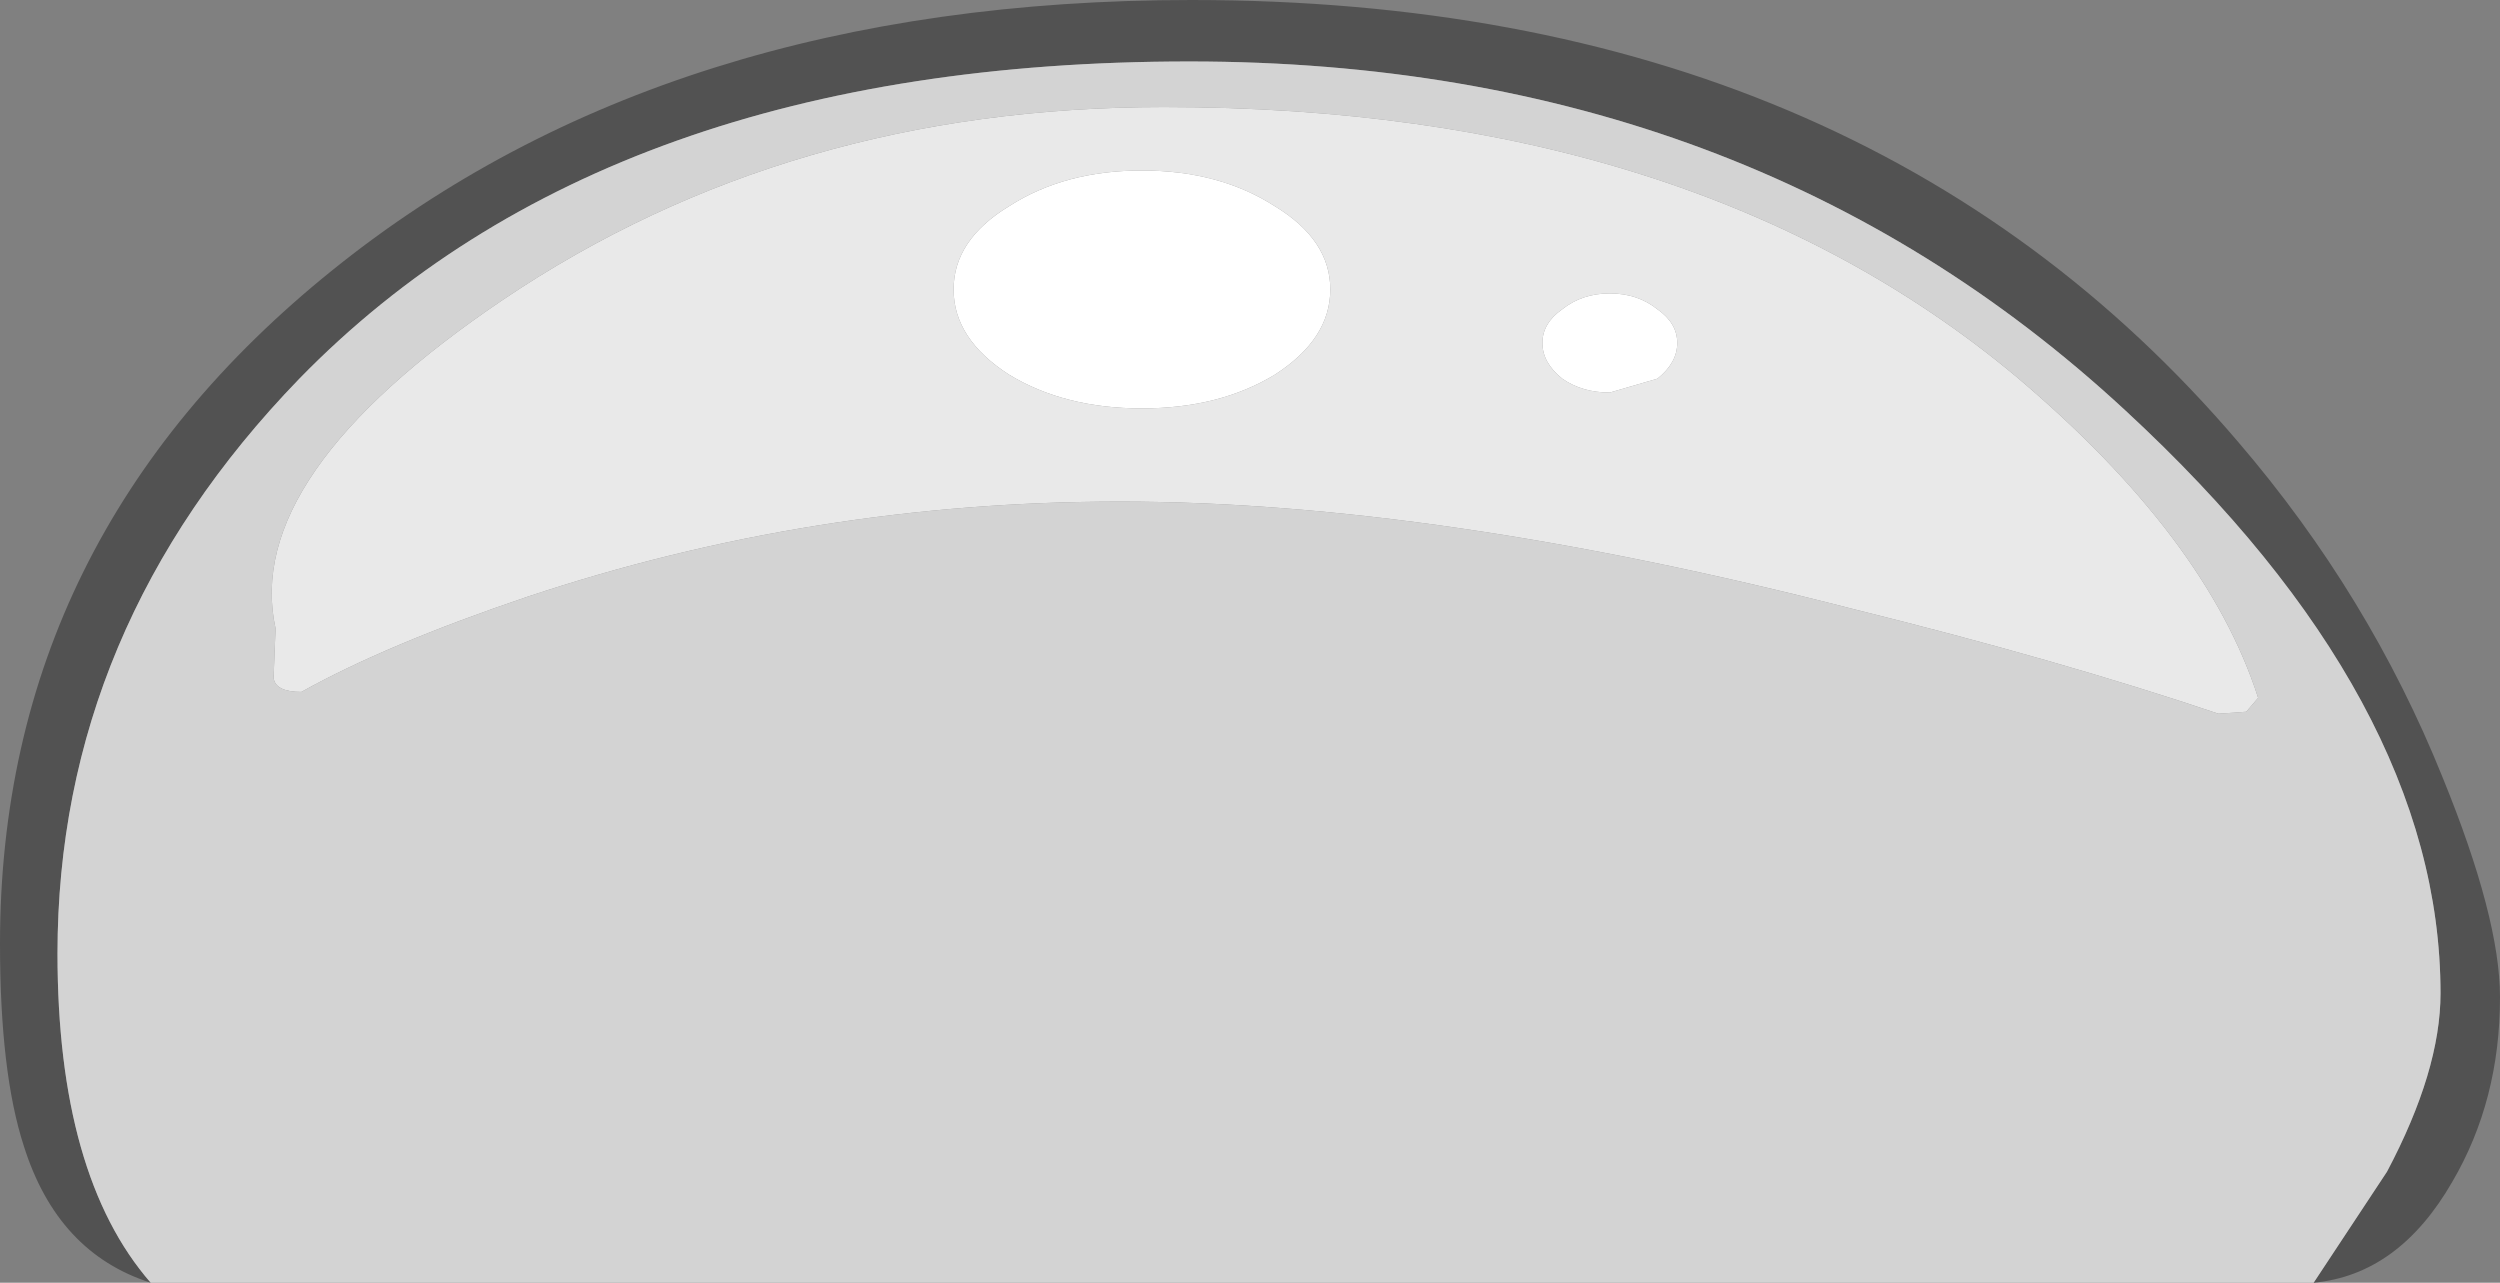 <?xml version="1.0" encoding="UTF-8" standalone="no"?>
<svg xmlns:ffdec="https://www.free-decompiler.com/flash" xmlns:xlink="http://www.w3.org/1999/xlink" ffdec:objectType="shape" height="32.35px" width="63.05px" xmlns="http://www.w3.org/2000/svg">
  <rect width="100%" height="100%" fill="#808080" stroke="none"/>
  <g transform="matrix(1.0, 0.0, 0.0, 1.0, 3.65, 8.45)">
    <path d="M0.15 23.9 Q-2.2 23.15 -3.05 20.45 -3.65 18.6 -3.65 15.35 -3.65 5.1 4.75 -1.65 13.2 -8.45 26.4 -8.45 43.3 -8.45 52.8 2.7 56.1 6.55 57.95 11.15 59.4 14.7 59.4 16.7 59.4 19.3 58.2 21.35 56.85 23.7 54.7 23.9 L56.55 21.1 Q57.9 18.55 57.9 16.6 57.9 9.25 49.95 1.9 40.45 -6.9 26.35 -6.9 11.7 -6.9 3.9 1.1 -2.2 7.4 -2.2 15.6 -2.2 21.2 0.15 23.9" fill="#525252" fill-rule="evenodd" stroke="none"/>
    <path d="M9.05 -0.9 Q2.45 3.55 3.3 7.4 L3.25 8.65 Q3.3 9.0 3.95 9.0 6.1 7.8 9.65 6.6 16.85 4.2 24.6 4.2 32.55 4.2 43.05 6.9 48.3 8.2 52.3 9.55 L53.0 9.5 53.3 9.15 Q52.0 5.1 47.2 1.05 39.05 -5.75 25.7 -5.75 16.25 -5.75 9.05 -0.9 M54.7 23.9 L0.15 23.9 Q-2.2 21.2 -2.2 15.6 -2.2 7.4 3.9 1.1 11.7 -6.9 26.35 -6.9 40.45 -6.9 49.95 1.9 57.9 9.25 57.9 16.6 57.9 18.55 56.55 21.1 L54.7 23.9" fill="#d3d3d3" fill-rule="evenodd" stroke="none"/>
    <path d="M36.95 -1.05 Q36.25 -1.05 35.75 -0.65 35.25 -0.3 35.25 0.2 35.25 0.7 35.75 1.1 36.25 1.45 36.95 1.45 L38.15 1.1 Q38.65 0.7 38.65 0.2 38.65 -0.3 38.15 -0.65 37.65 -1.05 36.95 -1.05 M28.5 -3.25 Q27.1 -4.15 25.15 -4.15 23.2 -4.15 21.8 -3.25 20.4 -2.4 20.4 -1.15 20.4 0.1 21.8 1.0 23.2 1.85 25.15 1.85 27.1 1.85 28.5 1.0 29.9 0.1 29.9 -1.15 29.9 -2.4 28.5 -3.25 M9.05 -0.9 Q16.25 -5.75 25.7 -5.75 39.05 -5.75 47.2 1.05 52.0 5.1 53.3 9.15 L53.0 9.5 52.3 9.55 Q48.3 8.2 43.05 6.9 32.55 4.2 24.6 4.2 16.85 4.2 9.65 6.6 6.1 7.8 3.95 9.0 3.3 9.0 3.25 8.65 L3.3 7.4 Q2.45 3.55 9.05 -0.9" fill="#e9e9e9" fill-rule="evenodd" stroke="none"/>
    <path d="M28.5 -3.25 Q29.9 -2.4 29.9 -1.15 29.9 0.1 28.5 1.0 27.1 1.85 25.15 1.85 23.2 1.85 21.8 1.0 20.4 0.1 20.4 -1.15 20.4 -2.4 21.8 -3.25 23.2 -4.15 25.15 -4.15 27.1 -4.15 28.5 -3.25 M36.95 -1.05 Q37.65 -1.05 38.15 -0.65 38.65 -0.3 38.65 0.2 38.65 0.7 38.15 1.1 L36.95 1.45 Q36.25 1.45 35.75 1.1 35.25 0.7 35.25 0.2 35.25 -0.3 35.75 -0.65 36.25 -1.05 36.95 -1.05" fill="#ffffff" fill-rule="evenodd" stroke="none"/>
  </g>
</svg>
